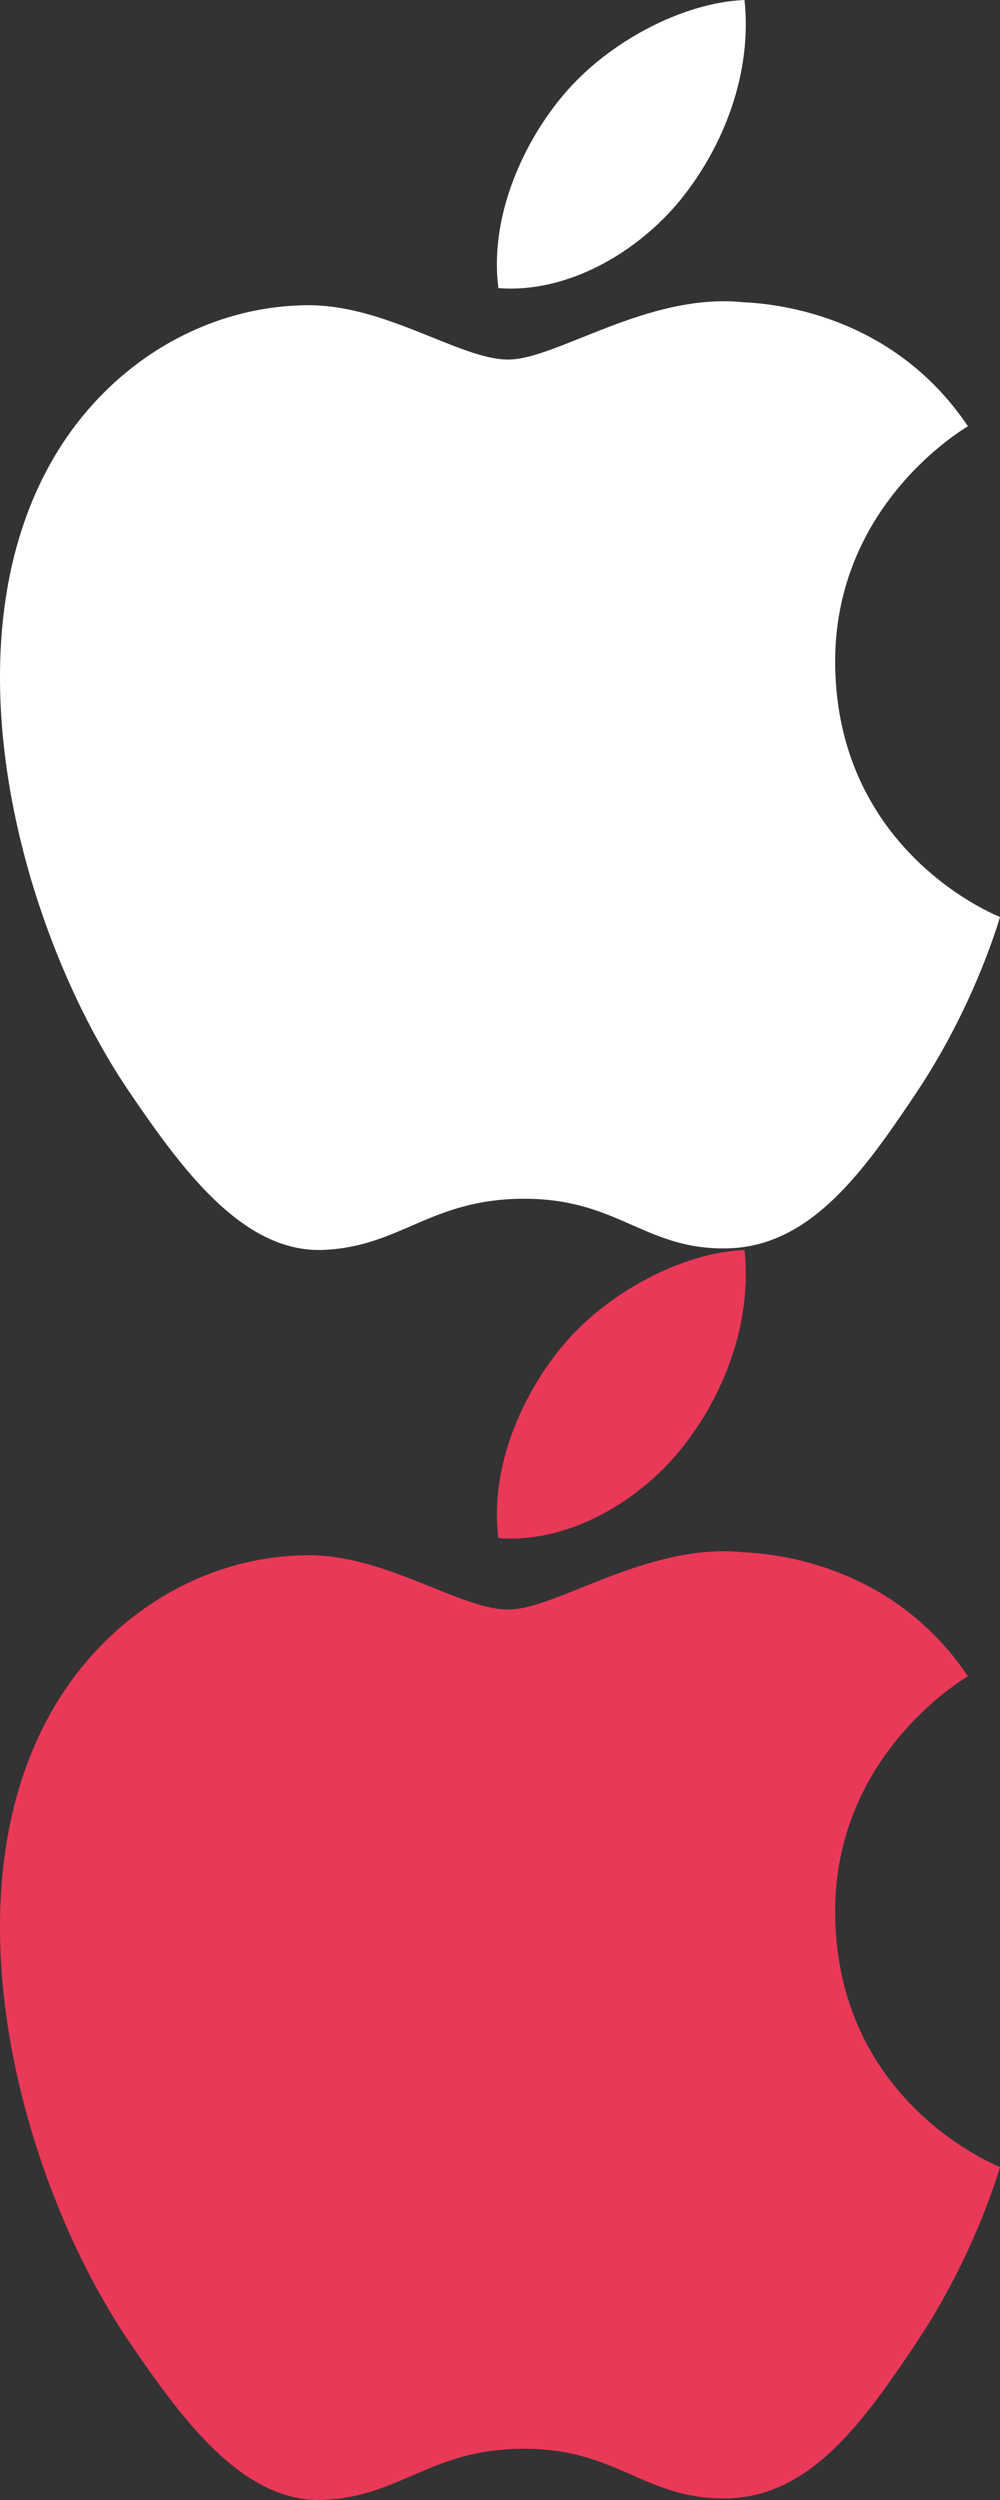 <svg width="32" height="80" viewBox="0 0 32 80" fill="none" xmlns="http://www.w3.org/2000/svg">
<rect x="0" y="0" width="32" height="80" fill="#333333" stroke="none"/>
<path d="M26.725 21.251C26.781 27.304 31.943 29.318 32 29.344C31.956 29.486 31.175 32.215 29.28 35.033C27.642 37.47 25.942 39.898 23.264 39.948C20.633 39.997 19.787 38.36 16.778 38.36C13.771 38.36 12.83 39.898 10.339 39.997C7.754 40.097 5.786 37.362 4.134 34.935C0.759 29.968 -1.82 20.902 1.643 14.781C3.364 11.742 6.438 9.817 9.775 9.768C12.314 9.719 14.71 11.506 16.262 11.506C17.812 11.506 20.724 9.356 23.785 9.672C25.066 9.726 28.663 10.199 30.973 13.64C30.787 13.757 26.681 16.19 26.725 21.251V21.251ZM21.78 6.387C23.152 4.696 24.076 2.342 23.824 0C21.846 0.081 19.454 1.342 18.035 3.032C16.763 4.528 15.649 6.923 15.95 9.219C18.155 9.393 20.407 8.079 21.78 6.387" fill="white"/>
<path d="M26.725 61.251C26.781 67.304 31.943 69.318 32 69.344C31.956 69.486 31.175 72.215 29.28 75.033C27.642 77.47 25.942 79.898 23.264 79.948C20.633 79.997 19.787 78.36 16.778 78.36C13.771 78.36 12.83 79.898 10.339 79.997C7.754 80.097 5.786 77.362 4.134 74.935C0.759 69.969 -1.82 60.902 1.643 54.781C3.364 51.742 6.438 49.817 9.775 49.768C12.314 49.718 14.71 51.506 16.262 51.506C17.812 51.506 20.724 49.356 23.785 49.672C25.066 49.726 28.663 50.199 30.973 53.64C30.787 53.757 26.681 56.19 26.725 61.251V61.251ZM21.78 46.387C23.152 44.696 24.076 42.342 23.824 40C21.846 40.081 19.454 41.342 18.035 43.032C16.763 44.528 15.649 46.923 15.95 49.219C18.155 49.393 20.407 48.078 21.78 46.387" fill="#EA3958"/>
</svg>
